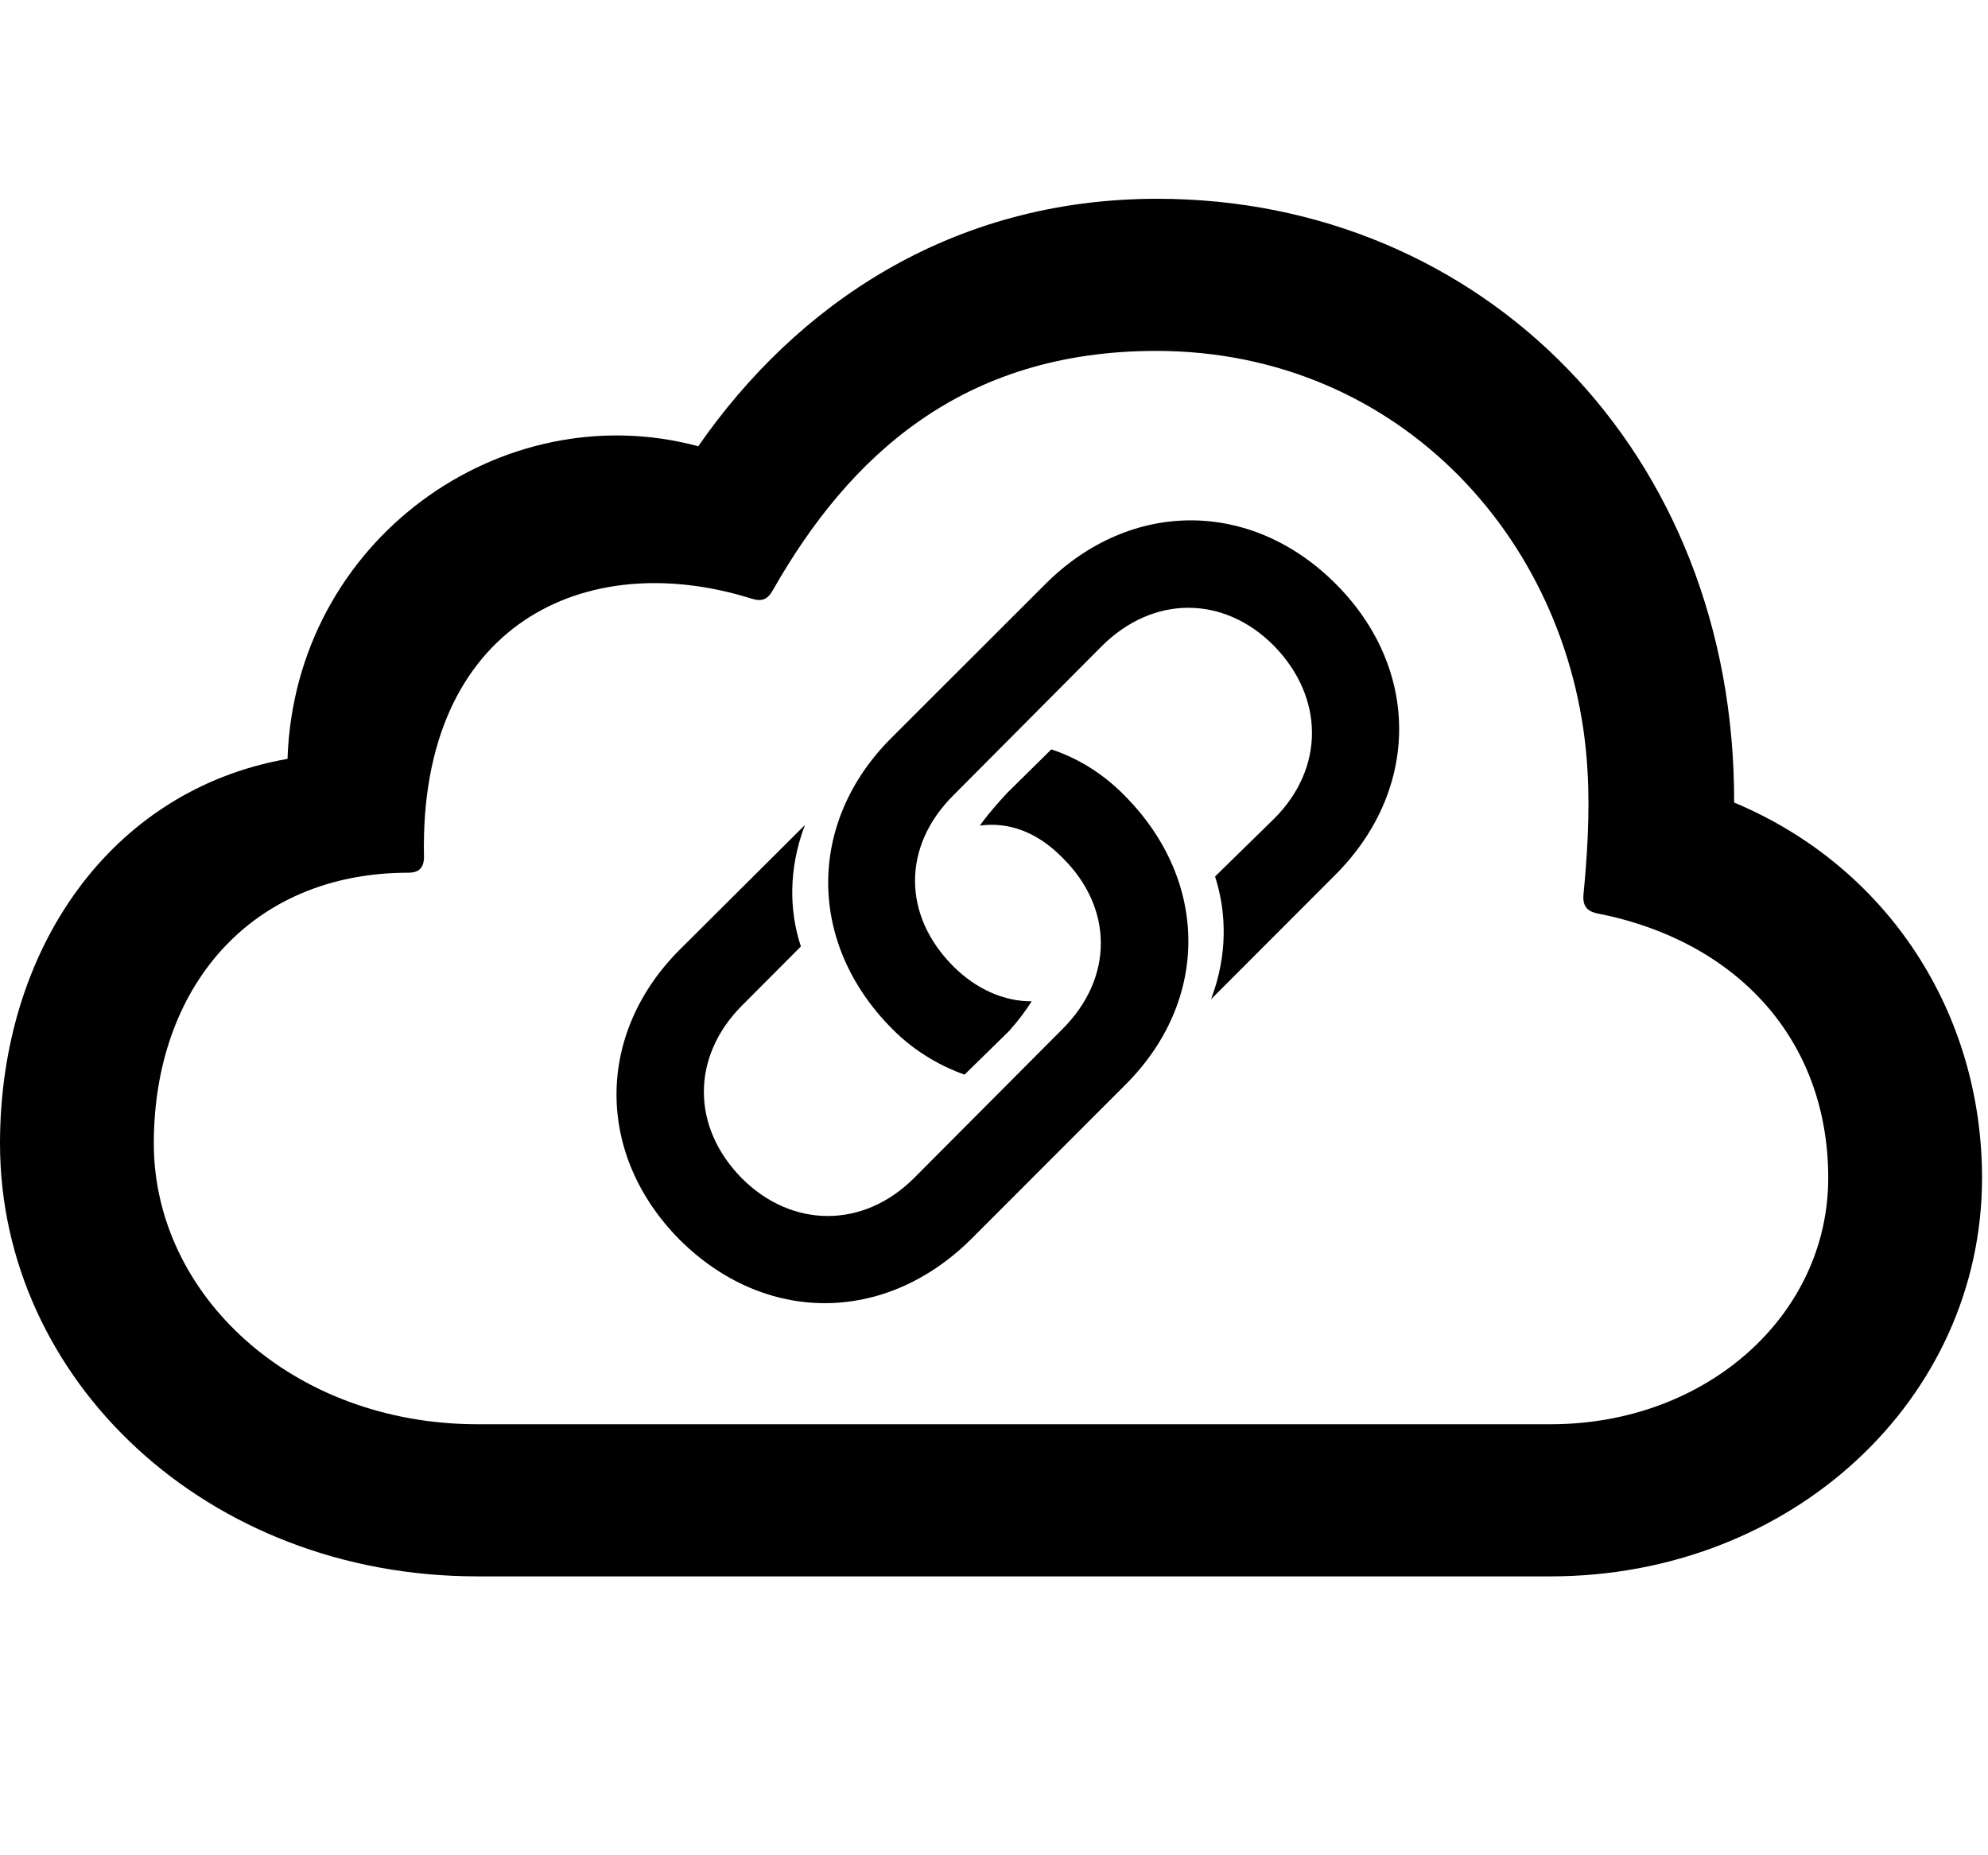 <svg width="30" height="28" viewBox="0 0 30 28" fill="none" xmlns="http://www.w3.org/2000/svg">
<path d="M23.397 23.791C27.041 23.791 29.91 21.115 29.91 17.778C29.91 15.284 28.488 13.083 26.169 12.112C26.184 6.818 22.363 3 17.463 3C14.338 3 12.006 4.617 10.537 6.735C7.574 5.938 4.448 8.15 4.339 11.453C1.661 11.923 0 14.337 0 17.257C0 20.819 3.111 23.791 7.205 23.791H23.397ZM23.399 21.495H7.209C4.404 21.495 2.321 19.538 2.321 17.257C2.321 14.924 3.765 13.171 6.165 13.171C6.335 13.171 6.402 13.082 6.398 12.919C6.328 9.413 8.843 8.246 11.349 9.037C11.494 9.082 11.584 9.047 11.659 8.914C12.814 6.878 14.525 5.296 17.448 5.296C21.155 5.296 23.77 8.227 23.957 11.642C23.994 12.257 23.951 12.938 23.895 13.504C23.882 13.667 23.945 13.751 24.098 13.784C26.226 14.2 27.589 15.704 27.589 17.778C27.589 19.842 25.762 21.495 23.399 21.495Z" fill="black"/>
<path d="M10.259 18.713C11.542 19.986 13.348 19.986 14.643 18.713L16.974 16.38C18.259 15.107 18.247 13.292 16.972 12.008C16.602 11.628 16.191 11.416 15.865 11.31L15.199 11.967C15.084 12.092 14.94 12.247 14.786 12.46C15.238 12.398 15.67 12.572 16.035 12.947C16.8 13.702 16.812 14.759 16.027 15.537L13.795 17.778C13.03 18.544 11.954 18.541 11.196 17.784C10.428 17.007 10.433 15.944 11.196 15.177L12.086 14.284C11.911 13.758 11.894 13.117 12.147 12.451L10.259 14.331C8.986 15.604 8.984 17.428 10.259 18.713ZM20.165 8.82C18.888 7.533 17.064 7.533 15.781 8.809L13.448 11.14C12.175 12.415 12.184 14.239 13.458 15.522C13.83 15.904 14.26 16.114 14.555 16.219L15.231 15.557C15.415 15.344 15.461 15.275 15.569 15.112C15.155 15.115 14.73 14.928 14.387 14.585C13.62 13.818 13.608 12.772 14.395 11.995L16.625 9.753C17.402 8.978 18.468 8.983 19.224 9.746C19.984 10.523 19.994 11.59 19.228 12.355L18.336 13.228C18.511 13.774 18.528 14.415 18.275 15.081L20.163 13.191C21.434 11.906 21.427 10.091 20.165 8.82Z" fill="black"/>
</svg>
